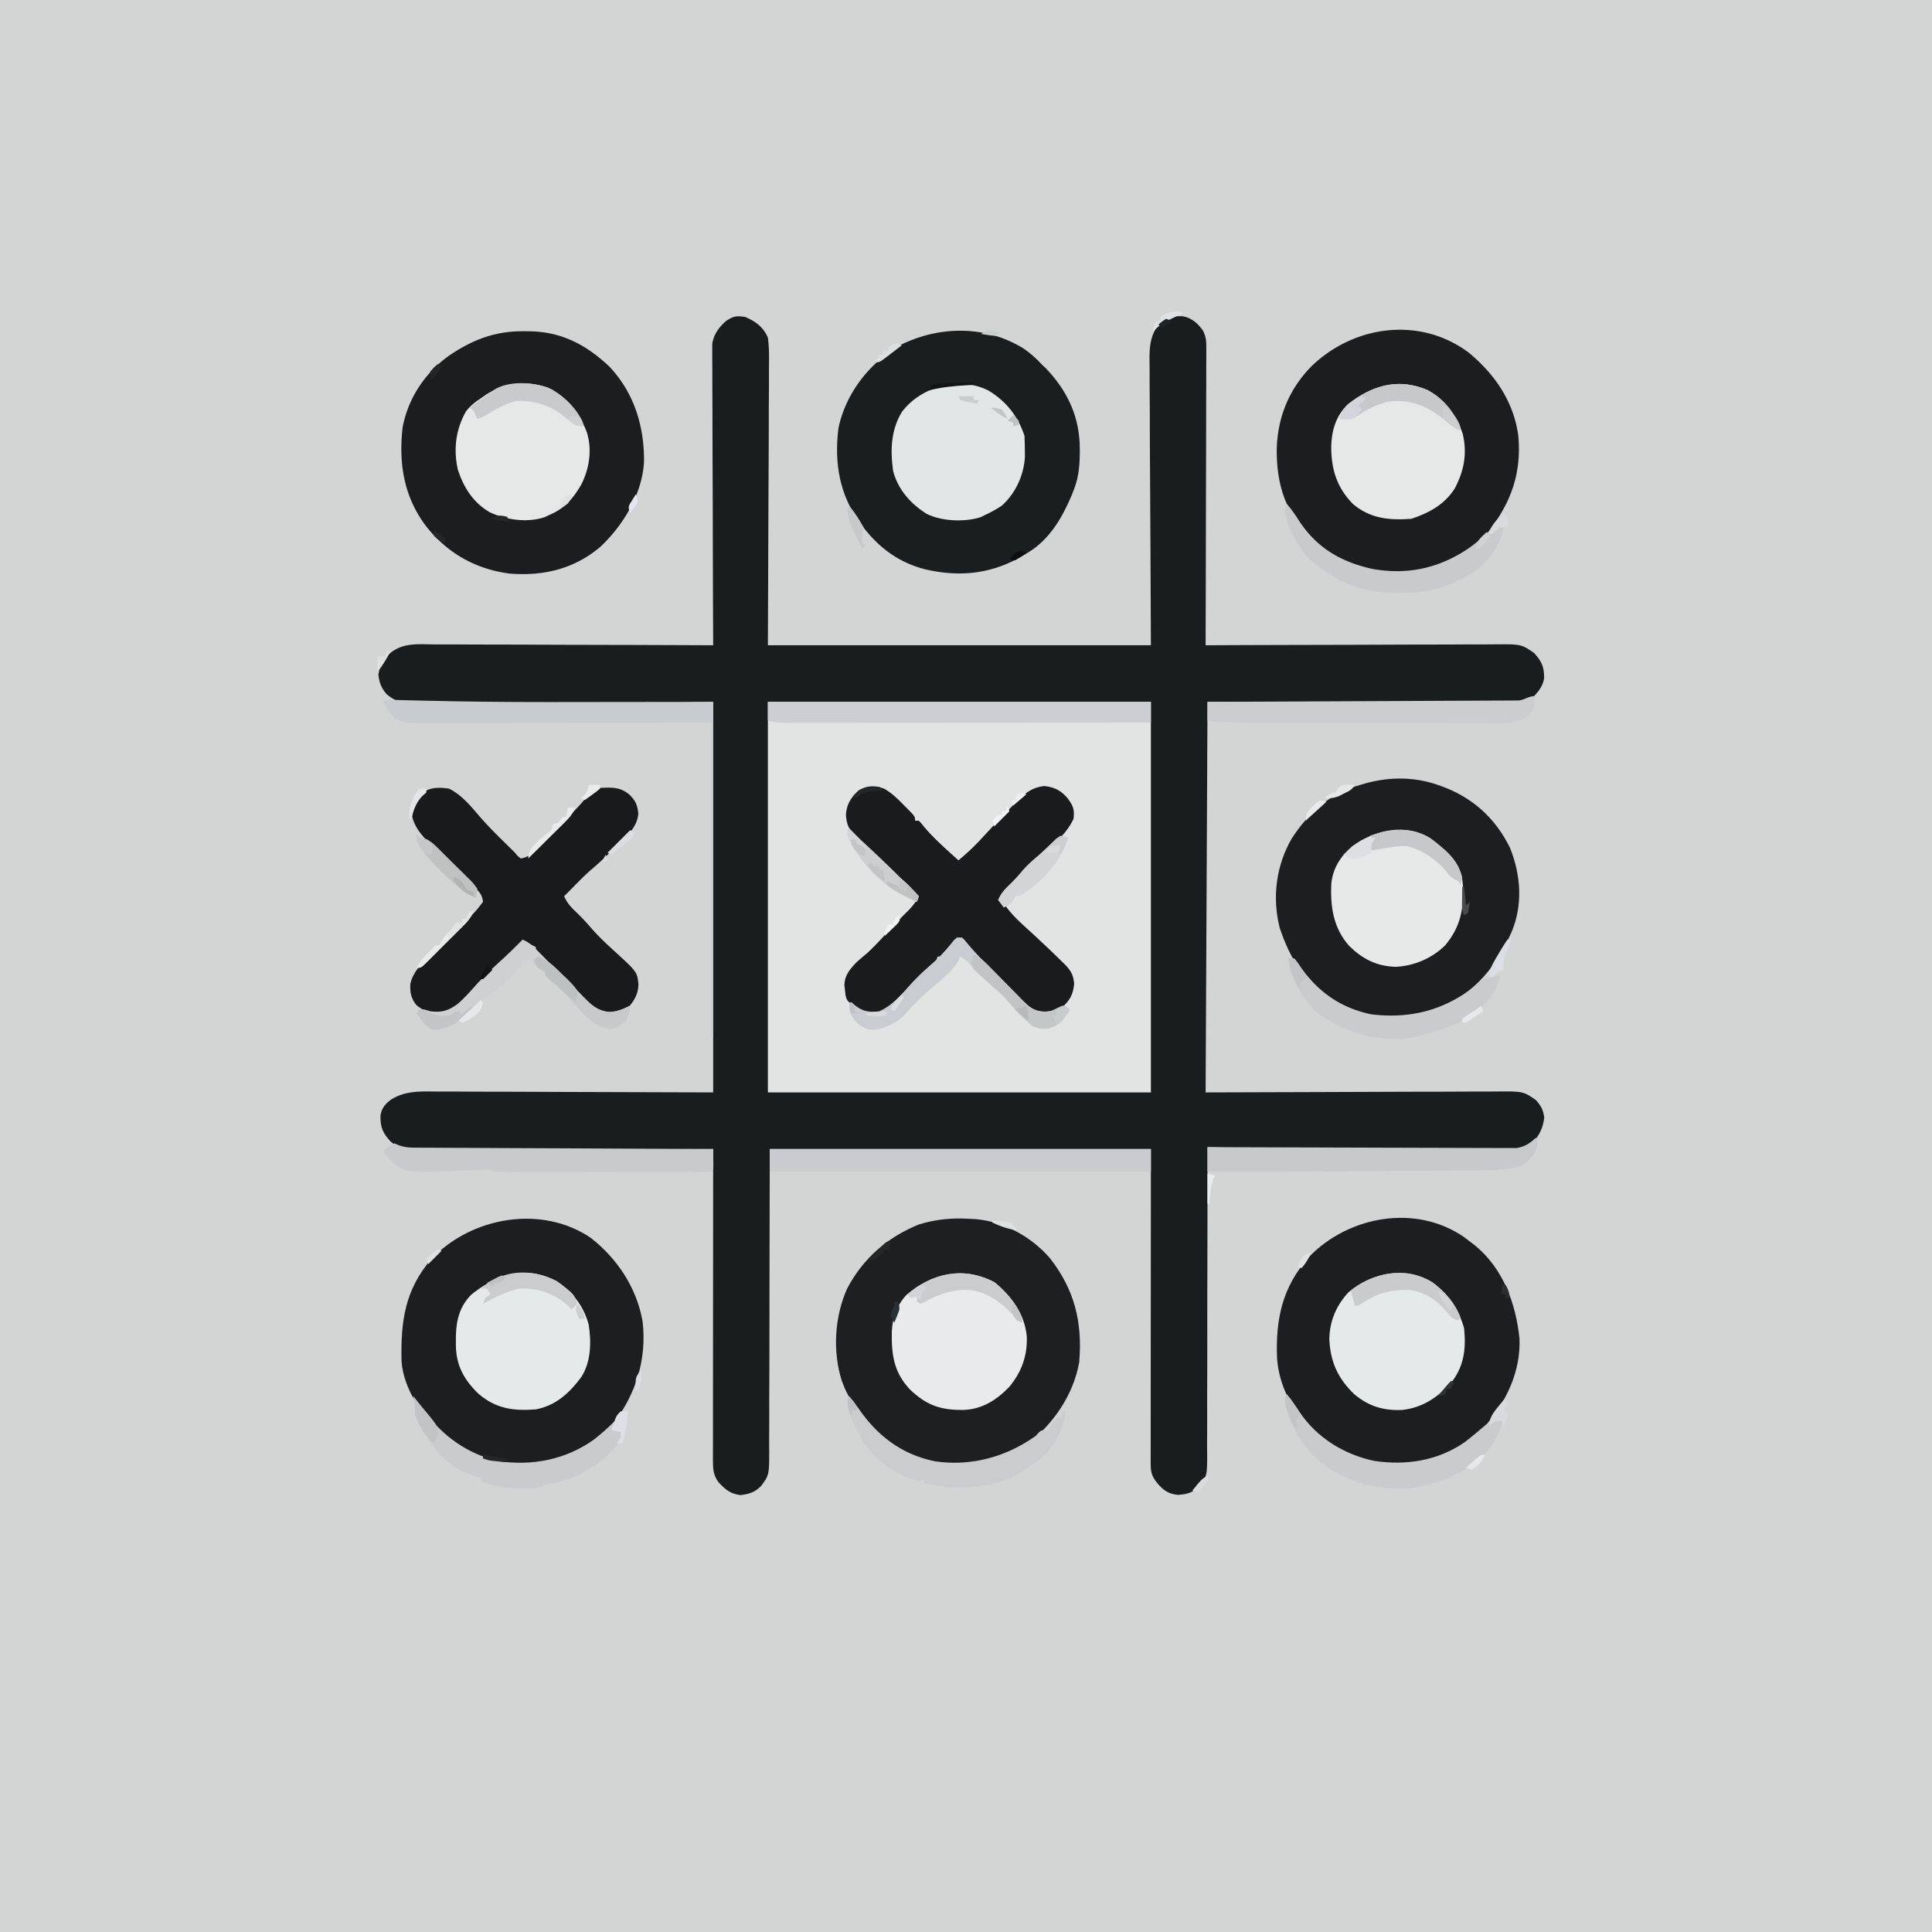 <svg xmlns="http://www.w3.org/2000/svg" width="1024" height="1024"><path fill="#D3D4D4" d="M0 0h1024v1024H0z"/><path fill="#1A1D1D" d="M395 168c5.478 2.361 9.608 5.351 12 11 .726 5.251.632 10.471.568 15.758q-.002 2.448.001 4.898c.002 4.361-.027 8.722-.063 13.083-.028 4.096-.03 8.193-.033 12.29-.026 11.97-.096 23.939-.16 35.909L407 342h203c-.237-53.238-.237-53.238-.54-106.476-.028-10.306-.028-10.306-.033-15.134-.005-3.366-.028-6.73-.06-10.096-.042-4.3-.054-8.598-.045-12.897a346 346 0 0 0-.037-4.722c-.113-8.005.038-14.455 5.036-21.073 3.743-3.571 7.355-4.1 12.363-3.985 4.859.803 8.068 3.658 10.888 7.555 1.744 3.453 1.798 5.794 1.789 9.655l.008 2.043c.004 2.25-.012 4.501-.028 6.752v4.85c.002 4.384-.016 8.767-.037 13.151-.019 4.583-.02 9.166-.024 13.75-.01 8.676-.034 17.353-.064 26.03-.033 9.879-.05 19.758-.065 29.637q-.048 30.48-.151 60.96l2.57-.011q30.973-.134 61.947-.196c9.985-.02 19.971-.049 29.957-.095q13.056-.06 26.114-.074c4.608-.006 9.216-.018 13.824-.047q6.51-.039 13.02-.03 2.385 0 4.77-.024c15.006-.138 15.006-.138 21.798 4.477 4.146 4.465 5.466 7.545 5.418 13.543-.737 4.333-3.291 7.467-6.418 10.457-3.575 2.316-6.66 2.247-10.859 2.24l-2.084.006c-2.311.003-4.622-.008-6.933-.019h-5.048c-4.508.001-9.016-.01-13.524-.024-4.23-.012-8.459-.012-12.688-.014-12.372-.01-24.743-.038-37.114-.064L640 372l-1 207c54.6-.158 54.6-.158 109.2-.36 10.564-.018 10.564-.018 15.51-.022q5.18-.006 10.357-.04 6.612-.04 13.223-.03 2.422-.002 4.845-.025c15.114-.138 15.114-.138 21.865 4.477 2.842 3.197 3.874 5.15 4.5 9.375-.804 5.83-2.8 10.046-7.125 14.063-3.367 2.214-5.084 2.687-9.078 2.689l-3.012.009-3.32-.007-3.491.006q-5.768.004-11.537-.002l-8.097.003q-8.544.003-17.09-.006-9.7-.007-19.4.002-8.426.007-16.85.003-4.986-.003-9.971.001c-23.188.017-46.351-.517-69.529-1.136l.001 2.695q.011 32.475-.081 64.95c-.03 10.47-.048 20.94-.04 31.41q.012 13.69-.046 27.38c-.02 4.832-.03 9.663-.014 14.495q.02 6.825-.035 13.651a392 392 0 0 0 .008 5.002c.11 15.206.11 15.206-5.27 21.114-3.292 2.816-5.761 3.235-10.023 3.615-5.269-.47-7.902-2.462-11.25-6.375-3.305-4.315-3.374-6.29-3.37-11.707l-.003-2.129c-.002-2.372.004-4.745.01-7.117v-5.167q0-6.937.012-13.873.007-6.503.006-13.004c.006-12.689.02-25.377.033-38.065L610 609H408c-.13 56.245-.13 56.245-.208 112.49-.04 10.882-.04 10.882-.066 15.977q-.023 5.335-.012 10.67c.008 4.54-.009 9.08-.042 13.62q-.012 2.495.001 4.991c.078 15.004.078 15.004-4.322 20.894-3.288 3.305-6.312 4.228-10.851 4.795-5.366-.67-8.25-3.052-11.812-7-2.86-4.131-2.812-7.376-2.808-12.29l-.003-2.123q0-3.531.01-7.062l-.001-5.055q.001-6.87.013-13.741c.006-4.785.006-9.57.008-14.354q.005-13.595.021-27.188.016-15.476.022-30.95.016-31.838.05-63.674l-2.542.011q-30.622.134-61.244.196c-9.873.02-19.745.049-29.618.095q-12.907.06-25.816.074c-4.556.006-9.112.018-13.668.047q-6.435.039-12.87.03-2.36 0-4.718.024c-14.782.137-14.782.137-20.524-4.477-4.167-4.605-5.44-7.562-5.332-13.684.545-3.803 2.4-6.046 5.332-8.316 7.674-5.035 16.078-4.542 24.893-4.454q2.434.001 4.87-.002c4.325 0 8.65.023 12.976.05 4.067.024 8.133.025 12.2.028 11.875.02 23.75.076 35.623.128L378 579V372l-54 1c-11.148.082-22.29.15-33.437.125l-4.104-.007c-9.486-.017-18.973-.062-28.459-.118l-3.752-.019a2265 2265 0 0 1-20.44-.19 947 947 0 0 0-6.047-.061 695 695 0 0 1-8.214-.12l-2.386-.004c-5.181-.14-8.151-1.355-12.161-4.606-2.845-3.237-3.848-5.89-4.437-10.187.59-5.14 2.71-8.276 6.437-11.813 6.827-5.417 14.553-4.535 22.85-4.454q2.424.001 4.85-.002c4.375-.001 8.75.022 13.126.05 4.578.025 9.156.028 13.733.033 8.663.012 17.325.045 25.988.085 9.864.045 19.729.067 29.594.087 20.286.041 40.573.112 60.859.201l-.011-2.529q-.134-30.459-.196-60.918c-.02-9.82-.049-19.64-.095-29.46q-.06-12.837-.074-25.676c-.006-4.532-.018-9.064-.047-13.596q-.039-6.399-.03-12.799 0-2.347-.024-4.695c-.02-2.14-.015-4.278-.004-6.417l-.011-3.626c.749-4.999 3.543-8.842 7.305-12.159 3.88-2.586 5.607-2.848 10.187-2.125"/><path fill="#E2E4E4" d="M407 372h203v207H407z"/><path fill="#1D1F20" d="m514 646 3.363.176c14.902 1.4 29.234 9.321 39.032 20.574C569.587 683.552 573.809 700.938 572 722c-2.967 17.094-13.745 32.942-27.473 43.285-13.885 9.421-32.158 12.943-48.715 10.184-19.9-4.67-34.091-16.363-44.812-33.469-1.605-2.61-2.91-5.138-4-8l-.898-2.344c-4.865-15.53-3.743-33.869 2.898-48.656 8.37-15.986 21.308-27.238 38-34 8.962-2.78 17.664-3.591 27-3"/><path fill="#1C1E1F" d="M776.18 655.816 779 658l2.695 2.027c14.925 12.255 21.702 30.62 23.664 49.414.717 17.5-7.025 33.631-18.359 46.559l-1.684 1.938c-10.843 11.649-25.8 17.16-41.406 18.285-17.766.495-33.655-5.406-46.91-17.223l-2.078-1.797c-10.24-9.458-17.213-23.54-18.063-37.515-.781-20.76 2.855-37.783 17.141-53.688 20.911-21.53 56.55-28.046 82.18-10.184M313 656c14.191 11.05 24.487 26.563 27.598 44.434 2.272 20.144-3.513 38.374-15.786 54.504C314.51 766.688 299.583 774.415 284 776c-19.058.972-34.252-3.936-49.41-15.629-10.66-9.76-20.739-24.116-21.767-38.92-.475-20.89 1.694-37.877 15.99-54.326C250.037 645.033 286.854 638.403 313 656"/><path fill="#1B1E1F" d="M542.188 184.5c3.66 2.527 6.836 5.174 9.812 8.5l2.375 2.25c11.663 12.218 18.043 26.124 17.938 43.063l-.015 2.817c-.115 6.69-.765 12.624-3.298 18.87l-1.066 2.71c-4.985 11.746-11.647 23.135-22.684 29.915l-1.883 1.174c-16.704 10.257-33.92 12.397-52.955 7.97C476.92 298.357 466.554 290.91 458 280l-1.812-2.309c-11.306-15.228-14.142-32.523-11.758-51.027 3.888-17.904 15.367-32.72 30.57-42.664 21.124-11.307 46.366-12.103 67.188.5"/><path fill="#1B1D1E" d="m277.875 175.563 3.195.029c16.875.384 29.661 7.223 41.805 18.595 13.214 13.954 18.663 31.672 18.457 50.715-.985 16.995-11.114 33.729-23.332 45.098-13.917 11.689-30.27 15.446-48 14-18.088-2.387-33.074-10.922-44.375-25.375-11.654-15.565-14.376-33.188-12.227-52.137 2.96-15.629 12.054-29.175 24.977-38.238 12.497-8.407 24.333-12.845 39.5-12.687M778.594 186.996c13.725 11.43 23.681 25.873 26.125 43.871 1.939 21.6-4.725 37.52-18.328 54.094-9.776 10.695-24.566 17.603-38.93 18.48-17.348.57-34.107-1.93-47.586-13.691A329 329 0 0 1 695 285l-2.125-2.02c-12.188-12.45-16.299-27.794-16.164-44.696.315-16.955 6.591-32.317 18.664-44.409 22.551-21.564 57.418-26.271 83.219-6.879"/><path fill="#1D1E1F" d="m762 416 1.875.652c16.423 5.906 28.613 16.807 36.438 32.66 5.778 14.382 6.924 30.167.889 44.597-9.611 21.519-22.078 34.635-44.159 43.11-16.037 5.168-33.978 2.178-48.793-5.082-15.48-8.919-24.534-23.617-30-40.214-4.087-16.15-1.844-33.232 6.5-47.473 8.962-13.682 20.248-23.819 36.25-28.25l3.012-.898c12.649-3.392 25.575-3.431 37.988.898"/><path fill="#191B1C" d="M468.797 418.11c3.965 2.34 6.885 5.169 10.078 8.452l1.797 1.788C485 432.733 485 432.733 485 435h2c1.234 1.293 1.234 1.293 2.75 3.188 5.502 6.51 11.957 12.086 18.25 17.812 4.886-4.008 9.255-8.263 13.5-12.937 5.09-5.515 10.235-10.965 15.5-16.313l1.85-1.914c4.38-4.415 8.257-7.526 14.65-8.211 5.403.579 8.814 2.337 12.313 6.438 2.988 4.012 3.745 5.914 3.187 10.937-3.006 6.38-7.705 10.967-12.875 15.625l-2.066 1.906a313 313 0 0 1-9.836 8.672c-2.53 2.152-4.776 4.369-6.91 6.922-2.337 2.747-4.708 5.374-7.313 7.875 3.657 8.01 10.88 13.944 17.25 19.813a3925 3925 0 0 1 6.682 6.242 482 482 0 0 1 8.505 8.195l2.56 2.516c2.903 3.237 3.914 5.273 4.316 9.609-.47 5.45-2.217 8.882-6.313 12.438-4.412 3.217-7.606 3.644-13 3.187-5.466-3.074-9.626-7.335-14.023-11.758l-2.262-2.255a2138 2138 0 0 1-4.694-4.705 2091 2091 0 0 0-7.228-7.216l-4.566-4.574-2.197-2.184-2.004-2.023-1.776-1.78C510 499 510 499 510 497h-3l-.625 1.625c-1.908 3.295-4.423 5.969-7.375 8.375h-2l-.656 1.684c-1.771 3.052-4.21 5.094-6.844 7.378-4.235 3.754-8.09 7.61-11.812 11.875-4.657 5.208-8.077 8.62-15.25 9.5-5.704-.725-9.794-2.983-13.438-7.437-.75-1.75-.75-1.75-1-4l-.437-3.75c.089-5.335 2.877-8.506 6.437-12.25 1.803-1.636 3.658-3.194 5.527-4.754 4.012-3.644 7.622-7.662 11.286-11.652a296 296 0 0 1 10.71-11.088c1.681-1.714 3.127-3.521 4.477-5.506-1.582-3.838-4.023-6.267-6.945-9.176l-1.481-1.48a966 966 0 0 0-3.112-3.088 1123 1123 0 0 1-4.68-4.66c-4.924-4.906-9.89-9.716-15.205-14.201-4.086-3.615-5.824-6.893-6.202-12.27.22-5.607 2.577-9.337 6.625-13.125 4.55-2.738 8.844-2.855 13.797-.89"/><path fill="#181A1B" d="M238 418c6.483 3.178 11.372 9.055 16 14.5 5.427 6.311 11.479 12.06 17.394 17.91C273 452 273 452 274.458 453.767L276 455c4.67-.638 7.182-3.786 10.34-7.012l1.83-1.836q1.915-1.925 3.82-3.86c1.93-1.962 3.87-3.912 5.813-5.86l3.724-3.756 1.74-1.753c2.608-2.653 5.105-5.325 7.45-8.215 2.572-3.05 4.156-4.534 8.138-5.15 6.02-.218 10.185-.298 14.895 3.755 3.174 3.18 4.135 5.464 4.563 10-.63 7.424-6.484 12.146-11.563 17.125l-2.035 2.015c-3.869 3.808-7.799 7.495-11.945 11-3.432 3-6.58 6.296-9.77 9.547a2856 2856 0 0 1-4 4c1.484 3.487 3.462 5.642 6.188 8.25a119 119 0 0 1 8.101 8.566c3.698 4.269 7.73 8.07 11.899 11.872 12.514 11.427 12.514 11.427 13.187 17.937-.074 5.071-2.087 8.6-5.375 12.375-3.762 2.675-7.305 3.698-11.968 3.452-8.563-1.906-16.203-12.321-22.171-18.33a1278 1278 0 0 0-5.654-5.642l-3.582-3.59-1.714-1.7C284 504.23 284 504.23 284 502c-3.088-1.765-4.233-2-8-2a128 128 0 0 0-4 5 110 110 0 0 1-3.5 3.125c-7.486 6.426-14.853 12.839-21.312 20.313-4.403 4.98-8.25 8.61-15.188 9.062-4.545-.256-7.333-1.84-11-4.5-3.07-3.466-3.756-6.987-3.493-11.52 1.918-9.647 14.38-18.552 21.18-25.23a3126 3126 0 0 0 5.514-5.442q1.7-1.682 3.409-3.356c4.535-4.439 4.535-4.439 8.39-9.452-.372-3.346-1.614-4.975-3.988-7.28l-1.902-1.873-2.067-1.992-2.12-2.084c-2.99-2.942-5.998-5.866-9.004-8.79-2.194-2.14-4.379-4.289-6.564-6.438l-2.049-1.974c-4.364-4.296-8.372-8.663-9.837-14.792.086-5.077 1.24-7.953 4.531-11.777 4.372-3.858 9.453-3.787 15-3"/><path fill="#E8EAEB" d="M527.125 679.625c9.005 7.439 15.947 16.757 17.098 28.684.367 10.246-2.719 18.792-9.223 26.691-6.698 7.017-14.57 12.022-24.445 12.293-12.047.11-19.456-2.413-28.356-10.922-8.574-9.244-9.763-18.55-9.515-30.71.347-7.284 2.623-13.78 7.648-19.223 13.821-11.912 30.25-15.415 46.793-6.813"/><path fill="#E6E9E9" d="M295 679c8.295 5.415 14.427 13.353 17 23 1.47 9.313 1.305 19.934-4 28-6.266 8.393-13.444 14.998-24 17-11.913.926-21.138-.362-30.375-8.25-7.583-7.33-11.808-14.851-12.005-25.527l.005-2.473.005-2.555c.168-8.529 2.087-16.077 8.37-22.195 13.766-10.903 28.349-15.476 45-7M759.21 679.684c8.474 6.234 13.93 14.22 16.79 24.316 1.048 10.175.137 19.327-5.988 27.727-7.24 8.476-15.601 14.328-26.864 15.593-9.987.387-17.792-1.968-25.46-8.445-8.723-8.445-12.571-17.174-13.125-29.125.177-9.566 3.733-18.064 10.351-25 12.338-10.351 30.097-13.852 44.297-5.066"/><path fill="#E3E6E6" d="M524.238 207.188c9.282 5.74 15.325 13.5 18.762 23.812.122 2.414.175 4.833.188 7.25l.042 3.89c-.584 9.789-4.916 19.255-12.23 25.86-2.888 1.929-5.852 3.538-9 5l-2.234 1.113c-8.5 2.725-20.617 2.208-28.598-1.734-8.59-5.463-15.095-12.71-17.805-22.734-1.51-10.996-1.216-21.814 4.77-31.473 10.28-13.48 30.952-19.024 46.105-10.984"/><path fill="#E6E8E8" d="M290.438 205.438C300.754 210.482 306.872 218.475 311 229c2.977 9.299 1.372 19.478-3 28-4.421 7.545-8.865 12.626-17 16-.748.36-1.495.722-2.266 1.094-9.45 3.132-20.4 1.472-29.218-2.61-8.696-5.13-13.679-12.926-16.817-22.406C240.235 238.23 241.494 227.69 247 218c2.332-2.981 4.84-4.94 8-7l2.809-1.973c10.063-6.319 21.288-7.405 32.628-3.59M756.637 206.742c9.241 4.919 15.445 13.432 18.664 23.278 2.44 10.4.667 19.615-4.301 28.98-5.542 8.537-13.497 12.832-23 16-11.798.798-21.613-.08-30.89-7.844-8.611-8.802-11.573-18.515-11.542-30.59.231-8.612 2.568-16.24 8.87-22.379 12.971-9.862 26.484-14.103 42.199-7.445"/><path fill="#E7E9E9" d="M758.094 444.29c2.062 1.482 3.987 3.046 5.906 4.71l1.914 1.629c5.97 5.474 8.925 10.674 9.465 18.82.464 12.438-1.221 21.702-9.332 31.512-7.007 6.98-16.596 11.044-26.422 11.476-10.038-.363-17.304-4.07-24.46-11.011-8.31-9.314-10.021-20.254-9.595-32.414.654-8.54 4.778-15.02 11.18-20.512 11.97-8.684 28.135-12.343 41.344-4.21"/><path fill="#C9CBCE" d="M408 609h202v12H408z"/><path fill="#CCCED1" d="M407 372h203v11q-38.595.035-77.189.052-17.92.007-35.84.023-15.615.015-31.232.02-8.271 0-16.542.01-7.782.012-15.564.008-2.858 0-5.717.006-3.899.007-7.798.001l-2.29.01c-3.736-.012-7.196-.232-10.828-1.13z"/><path fill="#C7C9CB" d="M814 603c1.324 2.649.78 4.369-.094 7.121-1.778 3.686-4.454 5.794-7.906 7.879-7.016 2.226-14.286 2.304-21.58 2.319l-3.376.03c-3.668.031-7.336.048-11.005.065q-3.885.028-7.77.059-8.157.06-16.315.105c-7.535.041-15.07.094-22.604.15-27.783.203-55.566.336-83.35.272v-13l6.3.027q29.355.122 58.711.18 15.093.028 30.186.095 13.155.06 26.31.074c4.644.006 9.287.018 13.93.047q6.558.039 13.115.03 2.406 0 4.811.024c2.192.02 4.383.015 6.576.004l3.715.011c4.28-.63 7.28-2.426 10.346-5.492"/><path fill="#C9CCCE" d="m209.088 370.977 2.603.06 2.872.082 6.237.146 3.377.084c21.75.53 43.493.754 65.249.749h3.571c9.439-.003 18.877-.02 28.316-.035L378 372v178h-1V383c-51.967.08-51.967.08-103.934.18-10.056.01-10.056.01-14.766.01q-4.927.004-9.856.021-6.293.02-12.587.015-2.304 0-4.61.012c-18.43.089-18.43.089-24.122-4.613-1.771-2.188-3.07-4.033-4.125-6.625 2.316-1.158 3.517-1.09 6.088-1.023"/><path fill="#C8CACC" d="m209 606 2.198.92c3.372 1.3 6.018 1.342 9.63 1.358l2.042.018c2.25.017 4.501.02 6.752.023l4.85.03c4.384.028 8.767.043 13.151.056 4.583.015 9.167.042 13.75.068 8.676.047 17.353.083 26.03.116 9.879.039 19.758.088 29.637.138q30.48.154 60.96.273.039 2.718.063 5.438l.035 3.058C378 620 378 620 377 621a69 69 0 0 1-4.473.127l-2.927.009-3.238-.007-3.39.006q-5.578.004-11.156-.002l-7.716.003q-8.1.002-16.199-.006-9.372-.007-18.743.002-9.003.007-18.006.002-3.837 0-7.674.002-5.355.003-10.71-.007l-3.232.007-2.936-.009-2.56-.001C262 621 262 621 260 620c-2.428-.004-4.822.052-7.246.156l-4.479.16q-3.514.135-7.029.277c-25.671 1.012-25.671 1.012-33.246-4.593-1.844-1.92-3.397-3.863-5-6 1.964-1.506 3.783-2.891 6-4"/><path fill="#CBCDCF" d="M813 369c.412 4.206.49 6.31-2 9.813-7.47 5.447-16.675 4.468-25.519 4.43q-2.195.001-4.388.006c-3.955.004-7.91-.003-11.864-.013-4.152-.01-8.303-.007-12.454-.007q-10.458-.002-20.916-.023-12.062-.023-24.123-.02-12.88-.001-25.757-.016-3.693-.003-7.387-.003-5.823-.002-11.647-.017a1732 1732 0 0 0-4.254-.004c-7.64.002-15.103-.232-22.691-1.146v-10l2.613-.01q31.447-.121 62.893-.278 15.208-.076 30.415-.134 13.253-.05 26.505-.12 7.02-.04 14.038-.061 6.604-.02 13.208-.064 2.426-.014 4.852-.017a959 959 0 0 0 6.617-.038l3.743-.016c2.901-.244 5.502-2.262 8.116-2.262"/><path fill="#C9CBCC" d="M682 739c2.499 2.98 4.674 6.034 6.75 9.313 9.078 13.65 23.691 22.656 39.688 26 17.025 2.533 33.842-.12 48.093-10.083 2.842-2.174 5.568-4.459 8.285-6.785C788.856 754 788.856 754 791 754l2-1.5c2-1.5 2-1.5 4-1.5-2.756 12.298-8.552 20.06-19 27-8.347 4.83-16.488 8.21-26 10l-3.437.688c-17.883 1.568-35.529-2.868-49.622-14.467-9.594-8.59-16.402-20.306-17.941-33.221z"/><path fill="#CACCCE" d="M450 740c2.078 2.548 4.077 5.11 5.973 7.797 9.882 13.965 22.982 23.477 39.925 26.765C514.973 777.254 533.481 772.13 549 761l1.566-1.715C552 758 552 758 556 758l.813-1.812c1.186-2.186 2.283-3.601 4.187-5.188h2v-3h2c-2.234 12.155-6.719 20.332-16.75 27.625A266 266 0 0 1 543 779l-2.594 1.664c-10.144 6.057-20.577 7.569-32.218 7.649-.777.005-1.553.01-2.352.017-5.485-.07-10.532-.956-15.836-2.33v-2l-3 1c-11.81-3.335-23.816-10.952-30.005-21.754a256 256 0 0 1-3.308-6.246l-1.06-2.05c-2.117-4.302-3.305-8.096-3.627-12.95z"/><path fill="#C9CBCD" d="M219 740c2.137 2.617 4.177 5.251 6.121 8.016 9.445 13.187 22.75 22.523 38.754 26.359 17.973 2.783 36.046-.709 50.945-11.398 3.971-3.115 7.652-6.368 11.18-9.977l-1 4 5 2c-1.397 7.798-9.241 13.516-15.2 18.11-7.65 5.163-15.616 8.338-24.753 9.566-2.036.117-2.036.117-3.047 1.324-5.018.945-9.8 1.087-14.875.75l-2.111-.133c-5.448-.416-9.982-1.55-15.014-3.617v-2l-2.07-.277c-12.233-3.018-20.88-11.528-27.204-21.933l-1.101-1.852-1.05-1.751c-2.292-4.056-3.137-7.576-3.575-12.187-.32-1.67-.647-3.337-1-5"/><path fill="#C8CACC" d="M682 267c2.465 2.94 4.598 5.94 6.625 9.188 9.551 14.398 22.167 21.637 38.75 25.343 18.942 3.387 35.917-.487 51.586-11.312 3.53-2.577 6.779-5.313 10.039-8.219a80 80 0 0 1 4-2l2.25-1.125L797 278c-.952 9.522-6.124 16.61-13 23-12.73 9.33-26.148 13.398-41.75 13.313l-3.213-.015c-18.13-.271-32.125-6.384-45.6-18.626-2.668-2.925-4.697-5.988-6.625-9.422l-1.052-1.86c-2.632-4.816-4.136-8.956-4.76-14.39z"/><path fill="#C9CBCC" d="M683 508h3c1.762 2.125 1.762 2.125 3.688 5 9.25 13.018 21.203 21.276 37.054 24.602C746.426 540.009 763.958 535.96 780 524a226 226 0 0 0 3.25-2.812c2.822-2.245 4.24-2.818 7.75-3.188 1.335-.325 2.67-.655 4-1-1.304 8.464-7 14.754-13.383 20.148-7.65 5.413-16.603 8.537-25.617 10.852l-1.984.621c-16.308 4.583-33.832 1.054-48.383-6.918-1.932-1.18-3.796-2.38-5.633-3.703l-2.434-1.734c-3.002-2.651-5.083-5.589-7.191-8.953l-1.19-1.875C685.816 519.98 683 514.576 683 508"/><path fill="#C9CCD0" d="M510 497c1.308 1.227 1.308 1.227 2.77 3.07 5.275 6.292 11.127 12.013 16.928 17.814 2 2.002 3.992 4.012 5.984 6.022q1.914 1.92 3.83 3.836l1.793 1.815c.558.555 1.115 1.11 1.69 1.68l1.47 1.475c4 3.356 7.372 3.726 12.535 3.288a58 58 0 0 0 3.75-1.625L564 533l3 2c-2.958 5.21-5.132 8.226-11 10-3.767.48-5.564.232-8.937-1.562-4.682-3.727-8.728-7.795-12.5-12.438-2.522-2.952-5.154-5.291-8.102-7.793-3.851-3.454-7.45-7.156-11.068-10.852-2.905-3.056-2.905-3.056-6.393-5.355l-.742 1.73c-3.646 6.58-10.562 11.598-16.215 16.45-2.326 2.072-4.53 4.24-6.73 6.445l-2.305 2.305a91 91 0 0 0-4.32 4.82c-4.897 4.1-11.413 7.517-17.899 6.988-4.759-1.26-7.09-3.618-9.664-7.738-1.132-3.018-1.355-4.093-.125-7l2.313 1.938c4.198 3.222 7.48 3.65 12.687 3.062 6.565-2.911 11.162-8.106 15.83-13.388 4.378-4.944 9.21-9.257 14.17-13.612 3.503-3.344 6.576-6.85 9.57-10.645C507 497 507 497 510 497"/><path fill="#CED0D2" d="M277 498c3.86 1.572 6.111 4.041 9 7l3.059 3.09 1.648 1.669q3.676 3.712 7.358 7.416 1.938 1.953 3.87 3.91 2.807 2.842 5.627 5.673l1.73 1.761c4.182 4.183 7.477 7.265 13.583 7.856 4.24-.145 7.357-1.491 11.125-3.375-.28 4.013-.758 5.72-3.437 8.813-2.68 2.287-3.752 3.071-7.188 3.562-8.186-.91-13.671-7.389-18.875-13.25-4.427-4.93-8.882-9.478-14.014-13.684L289 517v-2l-1.812-.812C285.002 513 283.587 511.904 282 510v-2h-4l-.723 1.707c-4.348 7.805-12.806 13.665-19.691 19.133-2.389 1.995-4.47 4.071-6.586 6.347-5.682 5.847-12.812 10.021-21 10.813-4.575-1.852-6.508-4.846-9-9l1-2c3 0 3 0 6 1 6.194.748 9.569-.25 14.602-3.918 3.255-2.826 6.098-5.957 8.947-9.189 4.759-5.367 9.987-10.158 15.287-14.983 2.805-2.556 5.501-5.205 8.164-7.91z"/><path fill="#C6C8CA" d="M756.637 206.742c7.586 4.038 13.597 10.762 16.738 18.758L774 228c-3.614-2.083-6.884-4.395-10.187-6.937-9.18-6.655-17.349-9.643-28.813-8.063-5.53 1.663-10.655 3.875-15.312 7.313-3.399 2.133-5.75 2.002-9.688 1.687 1.72-6.498 6.684-9.527 12.047-12.937 11.235-6.304 22.42-7.477 34.59-2.32"/><path fill="#C8CACC" d="M292.723 206.54c6.982 4.478 12.855 9.838 16.277 17.46v2c-3.689-.224-5.558-1.32-8.187-3.75-7.385-6.735-16.159-9.812-26.04-9.812-5.935.884-10.559 3.675-15.656 6.714C256 221 256 221 253 222l-.875-1.875c-1.062-2.258-1.062-2.258-3.125-4.125a379 379 0 0 1 11-8l1.914-1.422c8.146-5.133 22.347-4.118 30.809-.039"/><path fill="#CACCCE" d="M527.125 679.625c6.563 5.422 11.678 11.452 14.875 19.375l-1 2-2-2.062a640 640 0 0 0-3-2.938l-1.727-1.715c-6.552-6.161-13.778-10.519-22.96-10.722-8.117.436-14.097 2.602-21.211 6.511L488 691l-2-1v-3l-3 1-2-2c14.344-11.077 29.39-15.078 46.125-6.375"/><path fill="#C9CBCD" d="M759.21 679.684c6.434 4.733 11.923 10.765 14.79 18.316l-1 2c-3.397-1.132-4.022-2.014-6.187-4.75-5.156-6.082-11.93-10.737-20.012-11.586-10.807-.12-18.05 2.21-26.801 8.336h-2l-2-8c12.718-9.492 28.896-13.174 43.21-4.316"/><path fill="#C6C8C9" d="M758.094 444.29c2.062 1.482 3.987 3.046 5.906 4.71l1.914 1.629c4.402 4.036 7.61 8.503 9.086 14.371-.406 2.27-.406 2.27-1 4l-1-2-1.883-.898c-2.44-1.27-3.37-2.527-4.992-4.727-5.18-6.082-12.922-11.279-20.832-12.945-2.53-.058-4.796.162-7.293.57l-3.281.477A254 254 0 0 0 726 451c.875-4.875.875-4.875 2-6l-2-2c11.17-3.567 21.654-5.138 32.094 1.29"/><path fill="#C1C3C5" d="M516 506c4.16 1.626 6.892 4.673 9.938 7.813l1.702 1.725c2.398 2.43 4.783 4.872 7.17 7.313 1.746 1.783 3.5 3.56 5.253 5.337l1.622 1.673c3.794 3.842 6.235 5.943 11.628 6.452 3.212-.273 4.66-.617 7.437-1.938L564 533l3 2c-2.958 5.21-5.132 8.226-11 10-3.767.48-5.564.232-8.937-1.562-4.682-3.727-8.728-7.795-12.5-12.438-2.042-2.39-3.95-4.284-6.313-6.312-3.14-2.714-6.269-5.43-9.312-8.25l-2.348-2.13C515 512 515 512 515.254 508.724z"/><path fill="#D2D4D6" d="M564.297 443.25 566 444c-3.178 12.393-13.635 23.324-24.152 30.04C540 475 540 475 538 475l-.75 1.875c-1.456 2.476-2.628 3.076-5.25 4.125l-3-4c1.434-3.31 3.21-5.397 5.813-7.875 2.401-2.333 4.564-4.586 6.687-7.187 2.555-3.003 5.242-5.452 8.246-7.989a133 133 0 0 0 4.852-4.43L557.25 447c.81-.784 1.62-1.567 2.453-2.375C562 443 562 443 564.297 443.25"/><path fill="#C7C9CB" d="M285 507c4.569 1.414 7.33 3.962 10.563 7.34l1.556 1.584a988 988 0 0 1 4.881 5.014c1.623 1.67 3.249 3.34 4.88 5.002a417 417 0 0 1 3.023 3.112c4.057 4.143 7.121 6.757 12.972 7.323 4.24-.145 7.357-1.491 11.125-3.375-.28 4.013-.758 5.72-3.437 8.813-2.68 2.287-3.752 3.071-7.188 3.562-8.186-.91-13.671-7.389-18.875-13.25-4.427-4.93-8.882-9.478-14.014-13.684L289 517v-2l-1.875-.75c-2.476-1.456-3.076-2.628-4.125-5.25z"/><path fill="#CACCCD" d="M295 679c9.283 6.848 9.283 6.848 11 12l-3 3-2.875-2.75c-6.92-5.961-16.07-8.844-25.125-8.25-6.776 1.6-12.878 4.767-19 8 1-3 1-3 4-5l-2-3h-3c11.26-10.17 26.644-10.944 40-4"/><path fill="#CDCED0" d="m450 439 2.078 2.11c2.55 2.55 5.181 5.002 7.834 7.446 9.287 8.559 18.212 17.462 27.088 26.444l-1 3c-16.575-7.078-30.041-19.057-37-36z"/><path fill="#C0C2C2" d="m221 442 1 2 2.174.274c3.97 1.02 6.223 3.512 9.037 6.335l1.734 1.709a604 604 0 0 1 3.596 3.591 501 501 0 0 0 5.549 5.458q1.75 1.745 3.496 3.492l1.691 1.636c1.53 1.567 1.53 1.567 3.723 4.505-.162 2.884-.162 2.884-1 5-5.764-2.99-10.24-6.6-14.937-11.062l-2.12-2.004c-5.28-5.09-10.511-10.375-13.943-16.934z"/><path fill="#C4C7C8" d="M565.375 533.813 567 535c-2.958 5.21-5.132 8.226-11 10-3.468.361-5.568.173-8.812-1.125C545 542 545 542 544.063 538.938L544 536l2-2 1.563 1c3.341 1.37 5.847 1.31 9.437 1l3.188-1.625C563 533 563 533 565.375 533.813"/><path fill="#CBCDCE" d="m462 457 1 2h3v2l1.8.27c8.8 1.902 13.423 7.261 19.2 13.73l-1 3c-7.216-3.081-13.224-6.63-19.187-11.687l-1.71-1.441c-2.57-2.246-4.005-3.58-5.103-6.872z"/><path fill="#BEC1C2" d="M285 507c5.742 1.998 9.125 5.538 13.375 9.75l2.27 2.133c1.99 1.964 3.78 3.805 5.355 6.117-.023 3.516-.023 3.516-1 6q-3.509-2.989-7-6l-2.469-2.11-2.469-2.14-2.34-2.016C289 517 289 517 289 515l-1.875-.75c-2.476-1.456-3.076-2.628-4.125-5.25z"/><path fill="#C3C5C7" d="M250 533c0 3 0 3-1.398 4.465-5.859 4.364-12.341 8.937-19.915 8.222-3.713-2.332-5.356-4.984-7.687-8.687l1-2c3 0 3 0 5.125 1.5 3.886 2.028 7.555 2.153 11.875 1.5l2-2h3v2z"/><path fill="#C1C3C4" d="m219 740 1.695 2.137a236 236 0 0 0 4.735 5.695c6.504 7.927 6.504 7.927 6.707 11.727-.575 2.191-.575 2.191-2.137 5.441-4.827-4.138-7.806-9.025-10-15-.105-2.637-.105-2.637 0-5a105 105 0 0 0-1-5"/><path fill="#DDDFE3" d="m729 444-2 3c-.167 2.625-.167 2.625 0 5-7.657 3.603-7.657 3.603-12 3l-3-2q2.435-1.972 4.875-3.937l2.742-2.215c3.41-2.644 5.124-2.96 9.383-2.848"/><path fill="#E9EBEB" d="M249 483h2c-1.64 4.172-4.693 6.981-7.812 10.078l-1.726 1.732a1260 1260 0 0 1-3.611 3.6c-1.851 1.84-3.691 3.691-5.53 5.543l-3.508 3.5-1.674 1.685C223.23 513 223.23 513 221 513c1.561-3.832 4.029-6.174 7-9l1.688-1.812C231 501 231 501 233 501l.688-1.687c1.671-2.946 3.895-4.956 6.312-7.313l2-3h3v-2h2z"/><path fill="#D4D5DC" d="m721 210 3 1-4 4 2 2c-2.062 2.5-2.062 2.5-5 5-3.812.313-3.812.313-7 0 1.39-5.251 4.804-7.873 9-11z"/><path fill="#DEE0E5" d="M329 748h4c-.63 5.781-1.652 11.344-3 17h-3l2-3v-3l-5-1q.678-1.94 1.375-3.875l.773-2.18C327 750 327 750 329 748"/><path fill="#C7C9CA" d="M450 268c3.219 3.794 5.616 7.658 8 12l-1 1q-.062 3.5 0 7l2 1-2 2q-1.732-3.556-3.437-7.125l-.987-2.016c-1.872-3.938-3.216-7.45-3.576-11.859z"/><path fill="#BEC2C1" d="M470 467c4.75 1.875 4.75 1.875 7 3v-3c4.292 1.65 6.88 4.738 10 8l-1 3q-2.879-1.4-5.75-2.812l-3.234-1.583c-2.583-1.374-4.83-2.668-7.016-4.605z"/><path fill="#E9ECEB" d="M301 428h4c-1.584 3.909-4.266 6.524-7.227 9.422l-1.538 1.53a1534 1534 0 0 1-4.86 4.798l-3.297 3.27A3172 3172 0 0 1 280 455c0-4.596 2.893-6.816 6-10a120 120 0 0 1 3.313-2.75c2.906-2.034 2.906-2.034 3.687-5.25l3-1 2-3h2z"/><path fill="#DBDEE3" d="M799 498h2c-1.79 5.628-1.79 5.628-3.125 8-1.187 2.714-1.008 5.074-.875 8l-3 1c-1.667 1.5-1.667 1.5-3 3l-2-1c.948-4.473 3.096-7.873 5.438-11.75l1.236-2.113c1.05-1.75 2.181-3.449 3.326-5.137"/><path fill="#D8DADE" d="m797 742 3 1-3 4 2 3c-.875 3.688-.875 3.688-2 7l-1-4c-3.517 0-4.371.824-7 3 .533-4.225 1.877-6.54 4.563-9.812l1.94-2.395z"/><path fill="#C2C4C6" d="M683 508h3c1.824 2.406 1.824 2.406 3.688 5.5l1.886 3.094L693 519h-2c-1.637 1.96-1.637 1.96-3 4-2.371-4.963-4.432-9.46-5-15"/><path fill="#C2C4C5" d="M682 739c2.957 3.467 5.078 6.869 7 11l-2 3c.312 2.646.312 2.646 1 5-3.061-2.542-4.013-5.205-5.25-8.937l-1.078-3.153c-.659-2.852-.685-4.216.328-6.91"/><path fill="#DCDDE1" d="m334 440 2 1c0 2 0 2-1.61 3.621l-2.14 1.817-2.11 1.808A150 150 0 0 1 324 453l-2-1zm-13 13 1 3-3 1z"/><path fill="#D9DADE" d="M797 272c2 2 2 2 2.125 4.625L799 279l-2.312.313c-2.907.743-3.724 1.536-5.688 3.687h-2c1.396-4.443 3.604-6.865 7-10z"/><path fill="#C9CCCF" d="m563 533 4 2c-1.911 3.536-3.626 5.79-7 8l-2-5h2v-3z"/><path fill="#C5C7C8" d="m221 442 1 2 2.438.438C227 445 227 445 229 448c.125 2.688.125 2.688 0 5-1.75-.125-1.75-.125-4-1-2.934-3.667-4-5.231-4-10"/><path fill="#CDCFCF" d="M765 215c4.334 3.274 7.024 5.77 9 11l-1 2c-2.91-1.774-5.597-3.57-8-6-.5-3.875-.5-3.875 0-7"/><path fill="#E2E4E4" d="M249 483h2c-1.61 4.074-4.538 6.765-7.625 9.75l-1.562 1.535A897 897 0 0 1 238 498l-1-2c.758-1.175 1.532-2.34 2.313-3.5l1.3-1.969L242 489h3v-2h2z"/><path fill="#CCCED1" d="M562 443c2.125.375 2.125.375 4 1-1.09 3.775-1.908 6.47-5 9l-1-4-5 1z"/><path fill="#DEE2E3" d="m627 166-2.484 1.172-3.266 1.578c-1.067.51-2.135 1.02-3.234 1.547-2.883 1.628-4.82 3.251-7.016 5.703l1-5 3-1v-2c3.61-2.407 7.874-4.063 12-2"/><path fill="#C3C4C5" d="m462 457 1 2h3v2h2l1 6c-4.223-2.534-6.783-4.566-9-9z"/><path fill="#E3E5E6" d="M222 418h4v2l-2.312 2.063c-3.37 3.683-4.416 7.19-5.688 11.937h-1c-.405-6.752 1.317-10.475 5-16"/><path fill="#DDDFE0" d="M476.188 182.375 478 183a1361 1361 0 0 1-5.875 4.5c-.556.43-1.111.859-1.684 1.3-4.214 3.2-4.214 3.2-6.441 3.2l2-4h2v-2h3v-2c3-2 3-2 5.188-1.625"/><path fill="#C3C5C6" d="m451 444 3 1v2l1.938.875C458 449 458 449 459 451l-1 3c-3.826-1.451-5.223-3.358-7-7z"/><path fill="#C1C3C7" d="M516 506c3.161 1.37 3.993 1.99 6 5l-2 3c-1.937-.375-1.937-.375-4-1-1.333-2.667-.671-4.167 0-7"/><path fill="#E5E7E6" d="M714.625 415.875 718 416c-1.372 2.745-3.03 3.25-5.75 4.625l-2.61 1.352c-2.76 1.07-4.71 1.223-7.64 1.023 3.75-3 3.75-3 6-3l1-2c2-2 2-2 5.625-2.125"/><path fill="#262827" d="m472 658-1 5-2-1-1.687 2.438c-2.532 2.804-3.639 3.256-7.313 3.562l5-5 2.688-2.812C470 658 470 658 472 658"/><path fill="#E7E8EA" d="m255 530 1 2c-1.52 4.559-4.014 6.428-8.125 8.813L245 542l-2-1z"/><path fill="#D2D4D7" d="m488 681 3 1-2 3c-.633 2.113-.633 2.113-1 4l-3-2-2 1-2-2a210 210 0 0 1 3.313-2.562l1.863-1.442z"/><path fill="#121415" d="m508.375 202.938 2.23.013q2.698.02 5.395.049v1l-2.965.148c-7.197.41-14.038 1.01-21.035 2.852 2-3 2-3 4.602-3.684 3.944-.367 7.815-.425 11.773-.379"/><path fill="#D3D5D5" d="M762 684c3.792 1.49 5.806 3.587 8 7-.25 2.313-.25 2.313-1 4-3.097-2.787-4.654-5.065-6-9z"/><path fill="#232728" d="m466 417 2 2-2.047.113-2.703.2-2.672.175c-2.901.576-4.37 1.588-6.578 3.512l-2-1c5.077-4.142 7.327-5.357 14-5"/><path fill="#B1B3B3" d="M241 465c3.544 1.418 4.338 2.676 6 6 2.034 1.268 2.034 1.268 4 2v2c-5.292-1.4-7.775-4.855-11-9z"/><path fill="#D3D5D6" d="M450 439c3.596 3.494 6.835 7.111 10 11l-6-3v-2h-4a88 88 0 0 1-1-5z"/><path fill="#DEE0E0" d="M205 345h2c-1.652 3.58-3.731 6.78-6 10h-1v-7h4z"/><path fill="#BFC1C2" d="M450 740c4 4.625 4 4.625 4 8l-2-1-1 3c-1.837-3.782-2.158-5.946-1-10"/><path fill="#DEE1E1" d="M526 647c1.605.06 3.21.15 4.813.25l2.707.14c2.48.61 2.48.61 4.304 2.657L539 652c-4.847-.591-8.607-1.98-13-4z"/><path fill="#E9EBEA" d="m703 425-11 10c0-3.66 1.273-4.95 3.629-7.633 2.414-2.407 4.16-3.973 7.371-2.367"/><path fill="#D9DBDD" d="m640 782 1 2-6 7-3-1c4.625-5.75 4.625-5.75 8-8"/><path fill="#242628" d="m256 771 12 2v2a853 853 0 0 1-4.312-.437l-2.426-.247C259 774 259 774 256 773z"/><path fill="#E8ECED" d="m640 622 4 1-.937 1.875c-1.467 4.313-1.73 8.601-2.063 13.125h-1z"/><path fill="#F1F3F3" d="M477 485c0 3 0 3-1.75 5.043l-2.25 2.144-2.25 2.168L469 496c0-3 0-3 2-6h2l.875-1.937C475 486 475 486 477 485"/><path fill="#F1F3F4" d="m534 427 1 3-8 8-1-3c1.375-1.5 1.375-1.5 3-3h2v-2h2z"/><path fill="#EAECEC" d="M312 416h6v2c-1.75 1.508-1.75 1.508-4 3.125l-2.25 1.633L310 424l-2-1 1.438-1.25c1.725-1.932 2.128-3.232 2.562-5.75"/><path fill="#D0D2D3" d="m788 282 2 2a418 418 0 0 1-2.875 3.5l-1.617 1.969L784 291h-2c.472-4.248 2.967-6.2 6-9"/><path fill="#212624" d="m232 193 3 1-6 7-1-4c1.938-2.25 1.938-2.25 4-4"/><path fill="#B7B9BA" d="M544 533c.976 2.928 1.082 4.956 1 8l-7-6 4-1z"/><path fill="#484A4B" d="M775 470h1l1 10 2-2c-.375 2.938-.375 2.938-1 6l-2 1c-1.442-2.884-1.094-5.417-1.062-8.625l.027-3.602z"/><path fill="#E6E8E9" d="m785 533 1 3a783 783 0 0 1-4.375 3l-2.46 1.688C777 542 777 542 775 542v-2c1.934-1.473 1.934-1.473 4.438-3.062 2.934-1.775 2.934-1.775 5.562-3.938"/><path fill="#CFD2D1" d="M304 220c1.938.75 1.938.75 4 2 .75 2.125.75 2.125 1 4-3.688-.498-5.605-1.1-8-4z"/><path fill="#C2C5C4" d="M537 691c2.645 3.125 3.844 6.088 5 10-3-1-3-1-4.75-3.312-1.25-2.688-1.25-2.688-.937-5z"/><path fill="#E0E2E1" d="M695 664c-1.37 2.95-2.878 5.525-5 8h-2c.556-3.891 2.659-8 7-8"/><path fill="#E6E8E9" d="M787 771c-1.488 3.787-3.62 5.774-7 8l-3-1a640 640 0 0 1 3.875-3.5l2.18-1.969C785 771 785 771 787 771"/><path fill="#303232" d="M769 732h2l-2 4h-2l-1 3c-2.062.688-2.062.688-4 1l2.938-3.437 1.652-1.934A50 50 0 0 1 769 732"/><path fill="#DBDDDE" d="m478 527 1 2-5 7-2-1c1.443-3.366 3.333-5.51 6-8"/><path fill="#ECEFF0" d="m542 420 2 1-7 6-1-3h2l1-3z"/><path fill="#CACCCD" d="M508 210h8v2h3l-1 2q-2.222-.423-4.437-.875l-2.497-.492L509 212z"/><path fill="#283133" d="M474 690h2c1.136 3.41.867 4.003-.437 7.188l-.872 2.167L474 701c-1.125-1.687-1.125-1.687-2-4 .875-2.625.875-2.625 2-5z"/><path fill="#C2C2C4" d="m266 676 2 1c-1.312 1.5-1.312 1.5-3 3h-3v2l-4-2q1.931-1.044 3.875-2.062l2.18-1.16z"/><path fill="#C4C7C8" d="m477 467 4 2-1 4-4-2z"/><path fill="#CDCECE" d="M306 691c2.154 2.622 3.4 4.644 4 8h-3c-2.125-4.625-2.125-4.625-1-8"/><path fill="#DFE2E1" d="m232 662 2 1-7 7-1-3z"/><path fill="#262528" d="M230 281c3 1.813 3 1.813 6 4v3c-2.468-1.152-4.048-2.048-6-4z"/><path fill="#242627" d="M269 274v2l3 1c-4.03-.553-8.02-1.156-12-2 3.35-2.11 5.221-2.05 9-1"/><path fill="#E6E7EE" d="M337 262c.75 1.625.75 1.625 1 4-1.937 3.25-1.937 3.25-4 6-1-3-1-3-.223-4.824z"/><path fill="#2B2D2F" d="M796 681h2c1.46 2.647 2 3.894 2 7h-2v-2h-2z"/><path fill="#101214" d="m258 512 3 2a141 141 0 0 1-5 5h-2a56.5 56.5 0 0 1 4-7"/><path fill="#0C0E0F" d="M542.313 292.25 544 293c-2.812 2.063-2.812 2.063-6 4l-3-1c4.43-4.062 4.43-4.062 7.313-3.75"/><path fill="#DCDDE2" d="M339 727h1c.22 3.856-.396 6.492-2 10h-1c-.25-6.625-.25-6.625 2-10"/><path fill="#D7D9DB" d="M470 536v2c-3.982 1.054-6.982.841-11 0v-1c3.735-.575 7.213-1 11-1"/><path fill="#C0C2C4" d="m450 531 3 2v3l2 1h-4z"/><path fill="#D8DADB" d="m562 448-1 4h-6v-2c3-2 3-2 7-2"/><path fill="#DFE2E1" d="M303 262c-1.477 4.677-1.477 4.677-4.125 6.313L297 269c0-3 0-3 1.875-5.187C301 262 301 262 303 262"/><path fill="#C0C2C1" d="M537 220c1.5 1.375 1.5 1.375 3 3v2l-3 1v-2l-3-1z"/><path fill="#C4C6C7" d="M525 216c2.813.188 2.813.188 6 1 1.875 2.563 1.875 2.563 3 5-3.436-1.527-6.12-3.6-9-6"/><path fill="#C8CDCD" d="m530 176-2 2c-2.729-.033-5.297-.564-8-1 3.85-2.567 5.586-1.833 10-1"/><path fill="#1E2424" d="m618 169 3 1-5 4-2-2c1.813-1.562 1.813-1.562 4-3"/></svg>